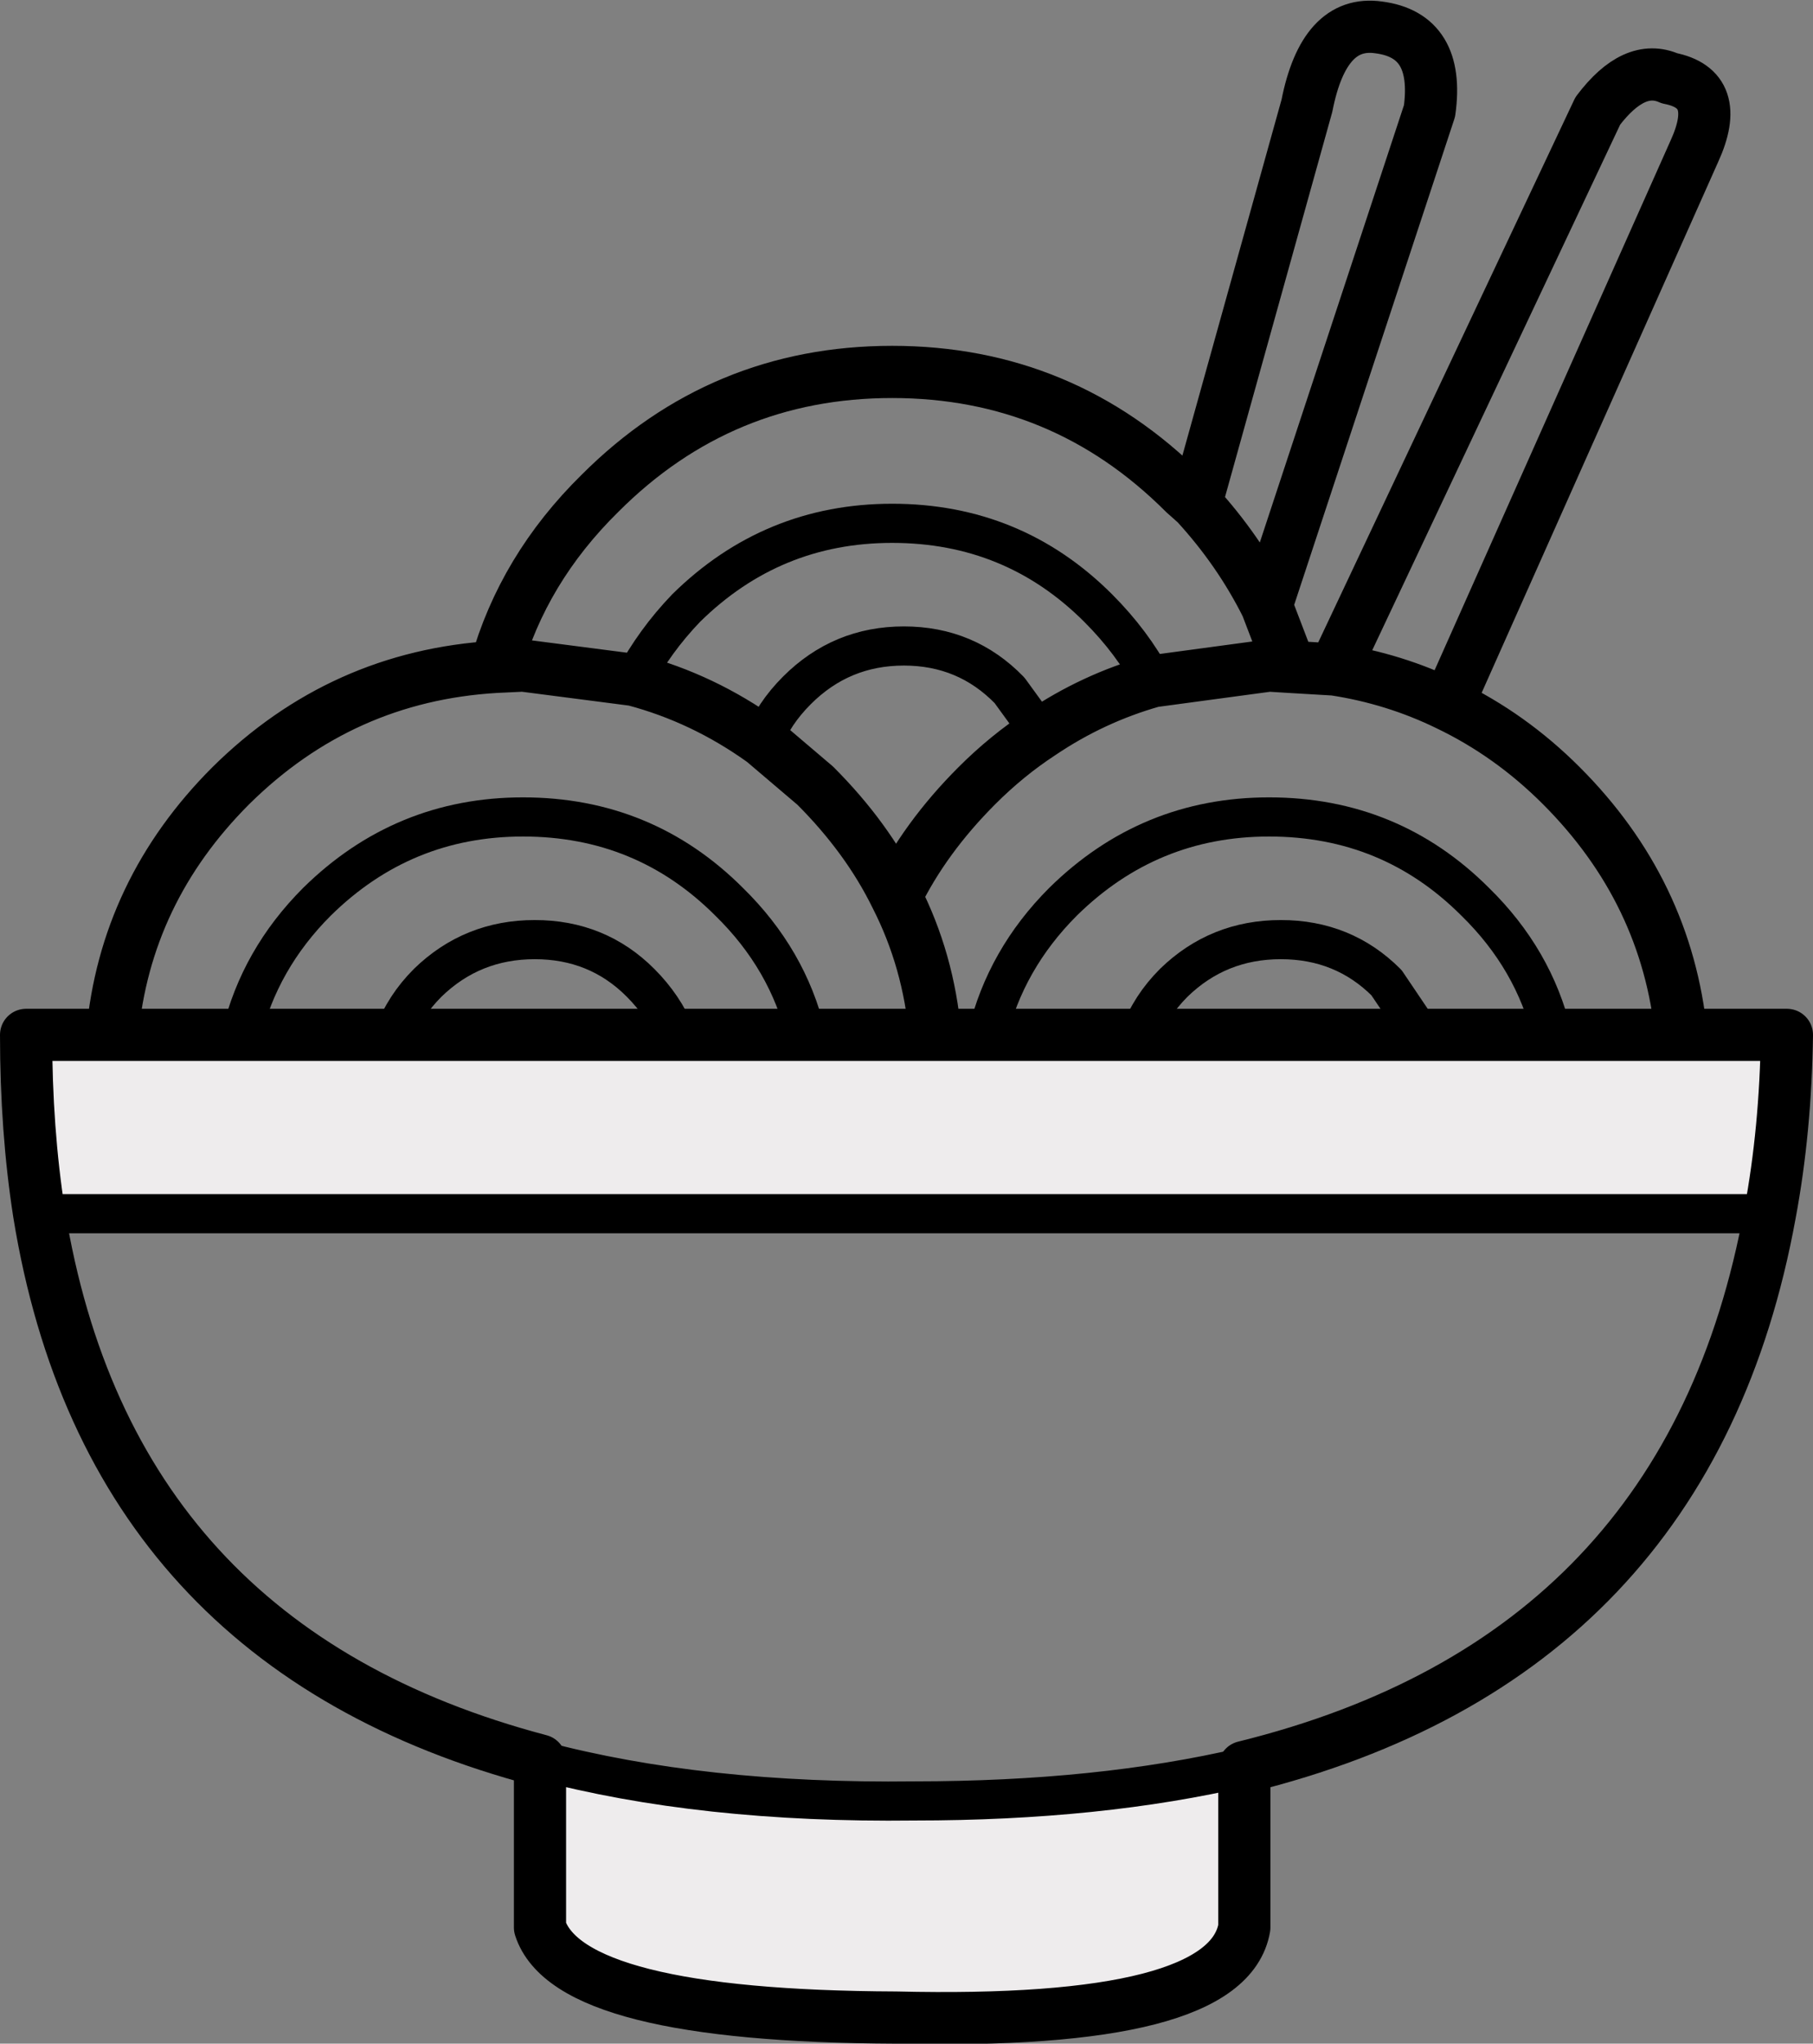 <?xml version="1.0" encoding="UTF-8" standalone="no"?>
<svg xmlns:xlink="http://www.w3.org/1999/xlink" height="78.3px" width="69.5px" xmlns="http://www.w3.org/2000/svg">
  <rect width="100%" height="100%" fill="#808080" stroke="none"/>
  <g transform="matrix(1.0, 0.0, 0.0, 1.0, 34.75, 39.15)">
    <path d="M29.7 0.5 L33.75 0.5 Q33.7 4.15 33.1 7.35 L-33.25 7.35 Q-33.75 4.15 -33.75 0.5 L-30.45 0.5 -25.5 0.5 -19.65 0.5 -8.85 0.5 -3.85 0.5 1.1 0.5 3.1 0.5 8.95 0.5 19.75 0.5 24.75 0.5 29.7 0.5 M12.95 28.55 L12.95 34.7 Q12.3 38.45 -0.4 38.15 -12.95 38.1 -14.05 34.7 L-14.05 28.3 Q-7.85 29.95 0.3 29.85 7.4 29.85 12.95 28.55" fill="#eeeced" fill-rule="evenodd" stroke="none"/>
    <path d="M-30.45 0.5 Q-29.95 -5.0 -25.9 -9.05 -21.65 -13.25 -15.75 -13.6 -14.7 -17.35 -11.75 -20.25 -7.1 -24.9 -0.55 -24.9 6.0 -24.9 10.65 -20.25 L11.1 -19.85 15.35 -35.1 Q16.0 -38.4 18.1 -38.1 20.45 -37.8 20.05 -34.9 L13.8 -15.95 14.7 -13.6 16.4 -13.5 26.5 -34.9 Q27.9 -36.75 29.25 -36.15 31.3 -35.75 30.2 -33.35 L20.75 -12.15 Q23.15 -11.0 25.1 -9.05 29.15 -5.0 29.7 0.5 L33.75 0.5 Q33.7 4.15 33.1 7.35 30.0 24.35 12.95 28.55 L12.95 34.7 Q12.3 38.45 -0.4 38.15 -12.95 38.1 -14.05 34.7 L-14.05 28.3 Q-30.55 23.95 -33.25 7.35 -33.75 4.15 -33.75 0.5 L-30.45 0.5 -25.5 0.5 -19.65 0.5 -8.85 0.5 -3.85 0.5 1.1 0.5 Q0.85 -2.35 -0.4 -4.8 -1.5 -7.05 -3.5 -9.05 L-5.5 -10.75 Q-7.8 -12.4 -10.45 -13.1 L-14.7 -13.65 -15.75 -13.6 M11.1 -19.85 Q12.75 -18.05 13.8 -15.95 M9.45 -13.05 L13.9 -13.65 14.7 -13.6 M9.45 -13.05 Q7.15 -12.4 5.15 -11.05 3.85 -10.2 2.7 -9.05 0.7 -7.05 -0.4 -4.8 M19.75 0.5 L24.75 0.5 29.7 0.5 M3.1 0.5 L8.95 0.5 19.75 0.5 M16.4 -13.5 Q18.7 -13.15 20.75 -12.15 M1.1 0.5 L3.1 0.5" fill="none" stroke="#000000" stroke-linecap="round" stroke-linejoin="round" stroke-width="2.0"/>
    <path d="M-25.5 0.5 Q-24.8 -2.4 -22.6 -4.6 -19.3 -7.85 -14.7 -7.85 -10.05 -7.85 -6.8 -4.6 -4.55 -2.4 -3.85 0.5 M-10.45 -13.1 Q-9.65 -14.6 -8.45 -15.85 -5.15 -19.1 -0.55 -19.1 4.1 -19.1 7.35 -15.85 8.65 -14.55 9.45 -13.05 M8.95 0.5 Q9.35 -0.6 10.25 -1.5 11.95 -3.15 14.35 -3.15 16.75 -3.15 18.4 -1.5 L19.75 0.5 M24.75 0.5 Q24.05 -2.4 21.8 -4.6 18.55 -7.85 13.9 -7.85 9.3 -7.85 6.0 -4.6 3.8 -2.4 3.1 0.5 M-5.5 -10.75 Q-5.1 -11.8 -4.2 -12.7 -2.5 -14.4 -0.1 -14.4 2.3 -14.4 3.95 -12.7 L5.15 -11.05 M-14.05 28.3 Q-7.85 29.95 0.3 29.85 7.4 29.85 12.95 28.55 M-19.65 0.5 Q-19.25 -0.6 -18.35 -1.5 -16.65 -3.15 -14.25 -3.15 -11.85 -3.15 -10.2 -1.5 -9.3 -0.6 -8.85 0.5 M-33.25 7.35 L33.1 7.35" fill="none" stroke="#000000" stroke-linecap="round" stroke-linejoin="round" stroke-width="1.5"/>
  </g>
</svg>
